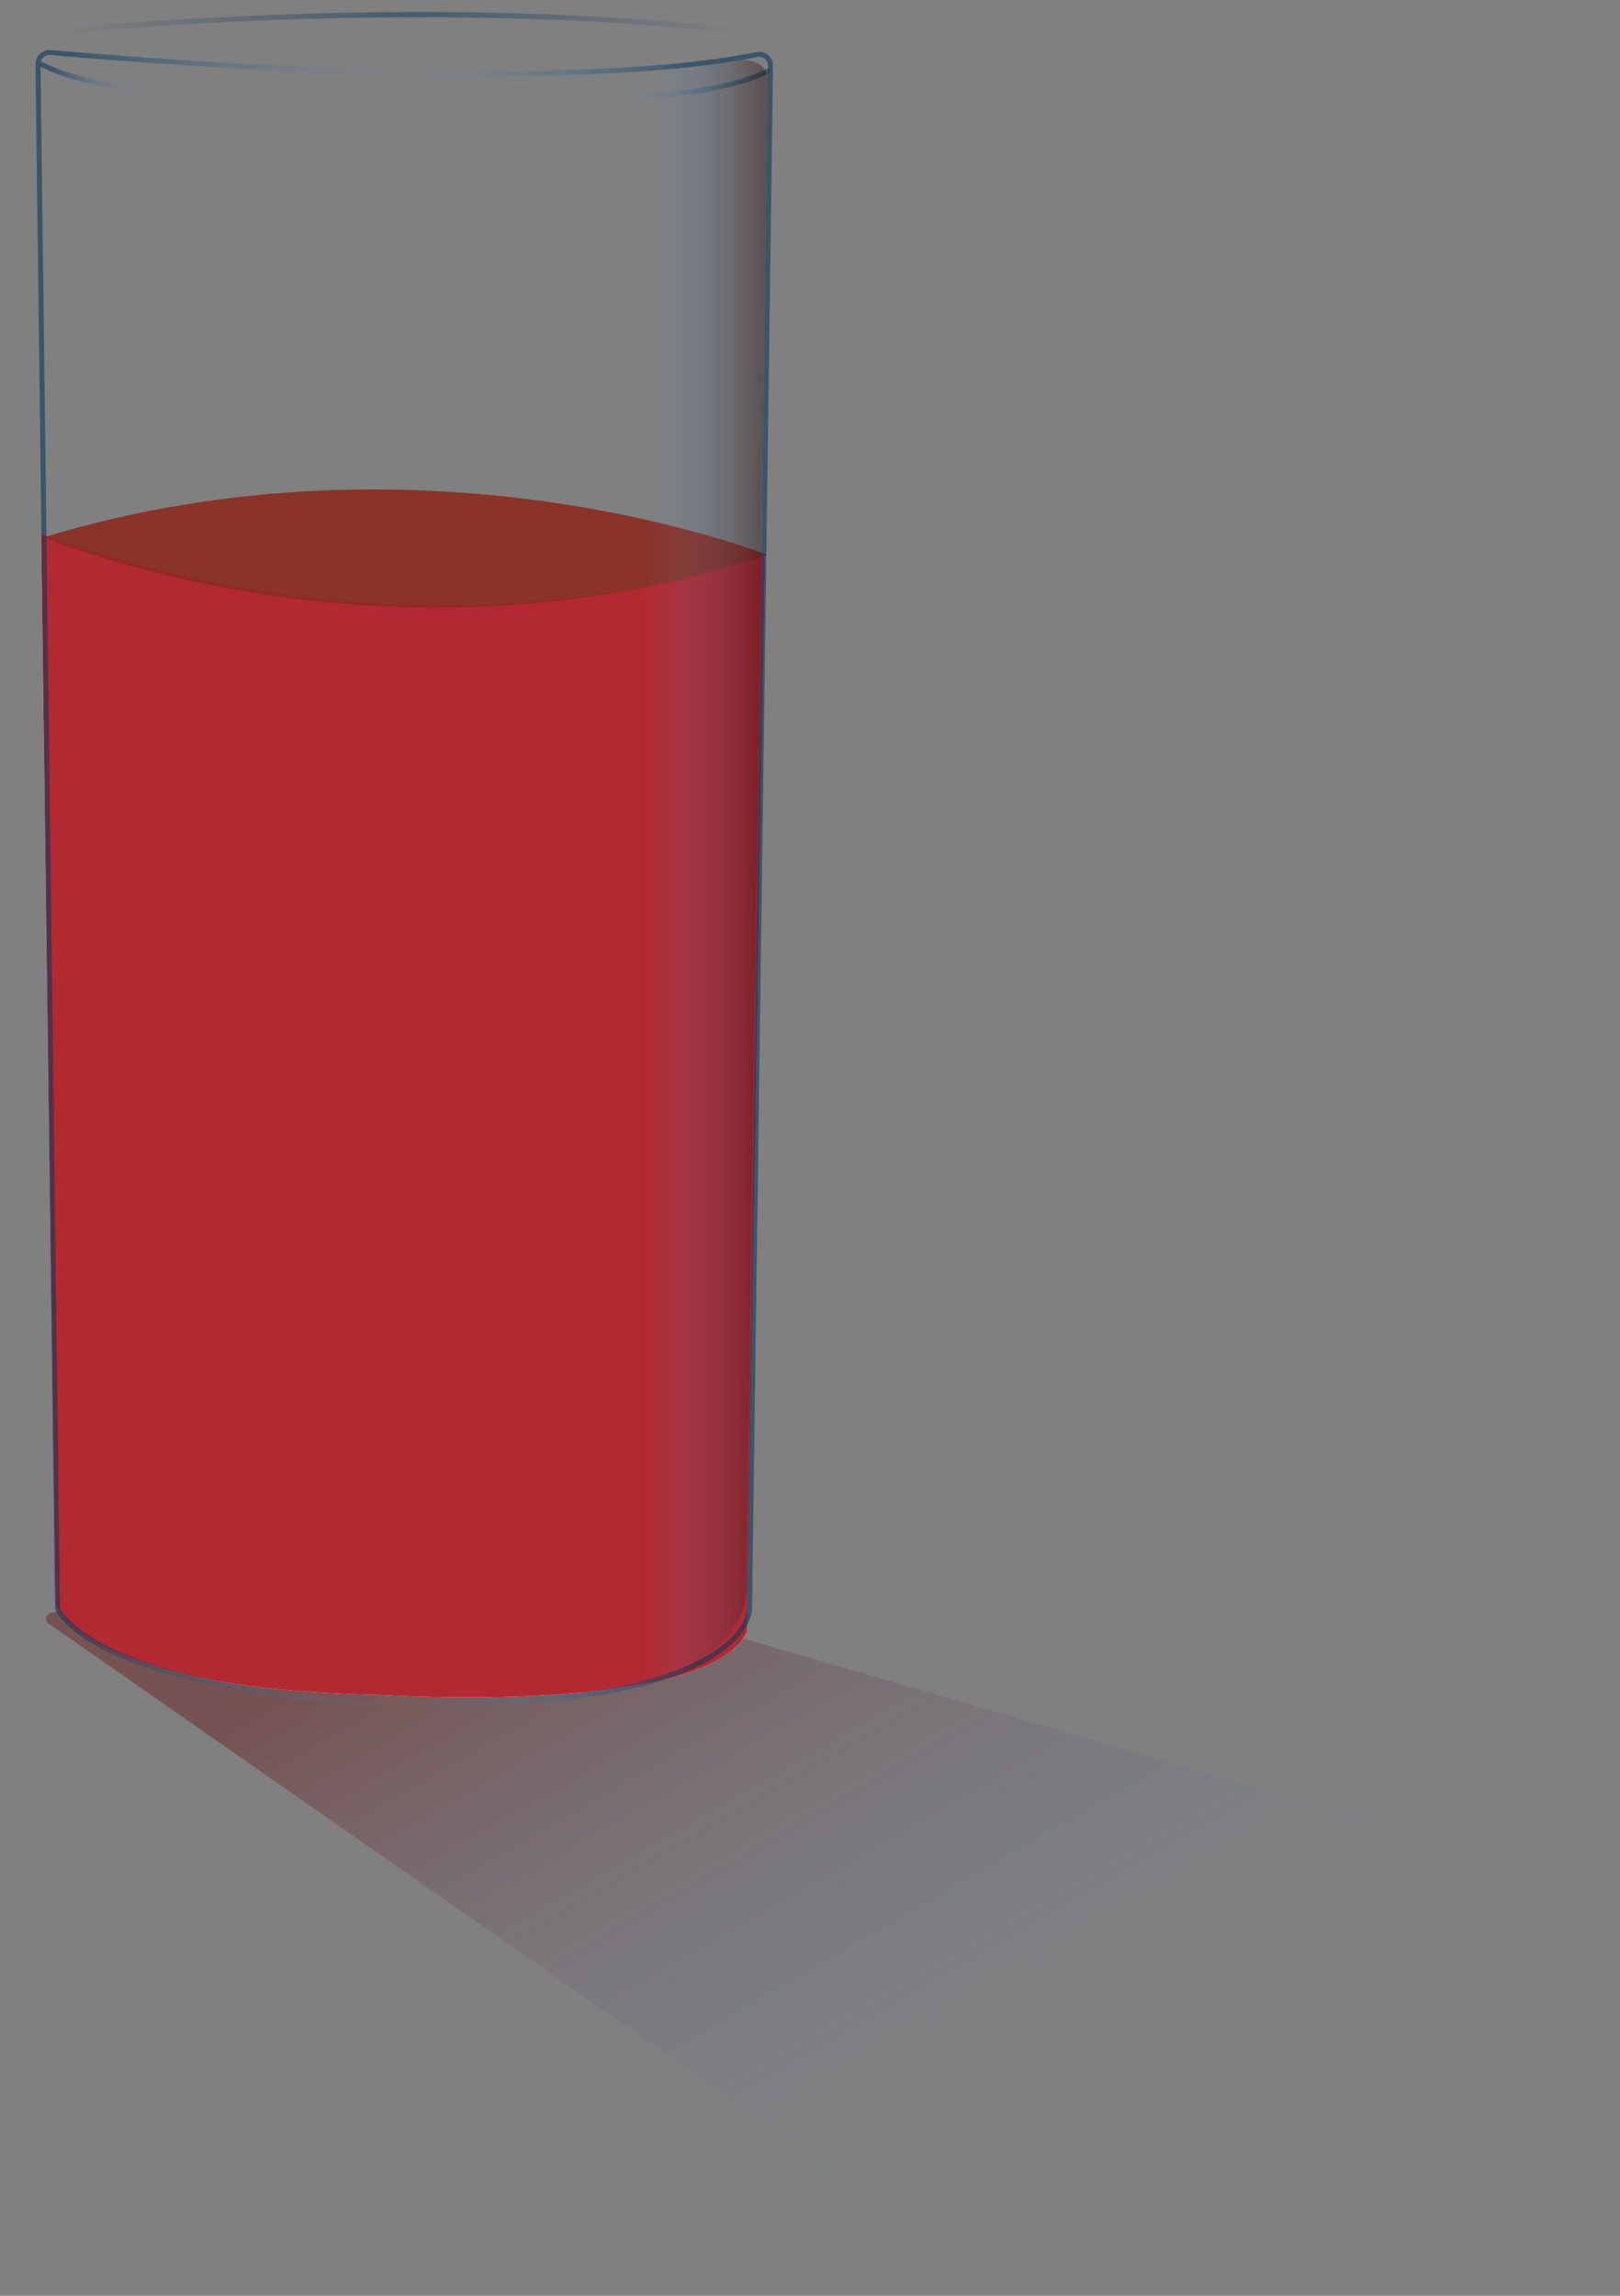 <?xml version="1.0" encoding="utf-8"?>
<!-- Generator: Adobe Illustrator 22.1.0, SVG Export Plug-In . SVG Version: 6.00 Build 0)  -->
<svg version="1.1" id="Layer_1" xmlns="http://www.w3.org/2000/svg" xmlns:xlink="http://www.w3.org/1999/xlink" x="0px" y="0px"
	 viewBox="0 0 324 459" style="enable-background:new 0 0 324 459;" xml:space="preserve">
<rect x="0" y="0" width="324" height="459" fill="#808080" stroke="none"/>
<style type="text/css">
	.st0{opacity:0.4;fill:url(#SVGID_1_);}
	.st1{fill:#FFFFFF;}
	.st2{opacity:0.9;fill:#AB121C;}
	.st3{opacity:0.5;fill:none;stroke:url(#SVGID_2_);stroke-width:1.046;stroke-miterlimit:10;}
	.st4{opacity:0.6;fill:none;stroke:url(#SVGID_3_);stroke-miterlimit:10;}
	.st5{opacity:0.9;fill:#8B2B1E;}
	.st6{opacity:0.6;fill:none;stroke:url(#SVGID_4_);stroke-miterlimit:10;}
	.st7{opacity:0.4;fill:url(#SVGID_5_);}
	.st8{opacity:0.6;fill:none;stroke:url(#SVGID_6_);stroke-miterlimit:10;}
</style>
<g>
	<linearGradient id="SVGID_1_" gradientUnits="userSpaceOnUse" x1="217.586" y1="445.075" x2="112.612" y2="263.255">
		<stop  offset="0.139" style="stop-color:#5B8EBE;stop-opacity:0"/>
		<stop  offset="0.417" style="stop-color:#615571;stop-opacity:0.405"/>
		<stop  offset="0.696" style="stop-color:#662129;stop-opacity:0.811"/>
		<stop  offset="0.826" style="stop-color:#680C0D"/>
	</linearGradient>
	<path class="st0" d="M9.7,324.6l188.8,131.5l117.9-79.8l-171.5-49.8c0,0-97.8-12.1-134.8-4C9.1,322.7,8.9,324,9.7,324.6z"/>
	<path class="st1" d="M153,110.8c0,0-63.5,25.4-144.8-4.1l2.9,214c0,0,3.8,16.9,65.3,18.2c0,0,65.2,4.2,73-12.7L153,110.8z"/>
	<path class="st2" d="M153,110.8c0,0-63.5,25.4-144.8-4.1l2.9,214c0,0,3.8,16.9,65.3,18.2c0,0,65.2,4.2,73-12.7L153,110.8z"/>
	<linearGradient id="SVGID_2_" gradientUnits="userSpaceOnUse" x1="11.258" y1="4.601" x2="148.475" y2="4.601">
		<stop  offset="0" style="stop-color:#0E385A;stop-opacity:0"/>
		<stop  offset="7.668543e-02" style="stop-color:#0E385A;stop-opacity:0.147"/>
		<stop  offset="0.521" style="stop-color:#0E385A"/>
		<stop  offset="0.932" style="stop-color:#0E385A;stop-opacity:0.143"/>
		<stop  offset="1" style="stop-color:#0E385A;stop-opacity:0"/>
	</linearGradient>
	<path class="st3" d="M11.3,6.3c0,0,72.4-7.6,137.1,0"/>
	<linearGradient id="SVGID_3_" gradientUnits="userSpaceOnUse" x1="31.513" y1="15.475" x2="7.69" y2="15.475">
		<stop  offset="0.127" style="stop-color:#5B8EBE;stop-opacity:0"/>
		<stop  offset="0.282" style="stop-color:#5081AF;stop-opacity:0.203"/>
		<stop  offset="0.578" style="stop-color:#326089;stop-opacity:0.59"/>
		<stop  offset="0.891" style="stop-color:#0E385A"/>
	</linearGradient>
	<path class="st4" d="M8,12.7c0,0,6.7,4.2,23.5,5.5"/>
	<path class="st5" d="M8.8,107.4c0,0,67.9,29.2,144.6,3.5C153.4,111,86.2,84,8.8,107.4z"/>
	<linearGradient id="SVGID_4_" gradientUnits="userSpaceOnUse" x1="117.838" y1="16.725" x2="154.214" y2="16.725">
		<stop  offset="0.127" style="stop-color:#5B8EBE;stop-opacity:0"/>
		<stop  offset="0.282" style="stop-color:#5081AF;stop-opacity:0.203"/>
		<stop  offset="0.578" style="stop-color:#326089;stop-opacity:0.59"/>
		<stop  offset="0.891" style="stop-color:#0E385A"/>
	</linearGradient>
	<path class="st6" d="M117.8,19.3c5.1,0.1,24.9,0.4,36.1-5.2"/>
	<linearGradient id="SVGID_5_" gradientUnits="userSpaceOnUse" x1="121.841" y1="174.865" x2="153.576" y2="174.865">
		<stop  offset="0.214" style="stop-color:#5B8EBE;stop-opacity:0"/>
		<stop  offset="0.298" style="stop-color:#5989B7;stop-opacity:0.114"/>
		<stop  offset="0.421" style="stop-color:#537AA3;stop-opacity:0.281"/>
		<stop  offset="0.568" style="stop-color:#4A6383;stop-opacity:0.48"/>
		<stop  offset="0.734" style="stop-color:#3E4156;stop-opacity:0.705"/>
		<stop  offset="0.914" style="stop-color:#2E181D;stop-opacity:0.948"/>
		<stop  offset="0.952" style="stop-color:#2A0E10"/>
	</linearGradient>
	<path class="st7" d="M123.4,15.6l25-3.6c2.9-0.2,5.3,1.7,5.2,4l-4.3,298.8c1.1,11.6-8.5,18.6-19.2,20.6c-3,0.6-6,2.1-8.2,2.3
		L123.4,15.6z"/>
	<linearGradient id="SVGID_6_" gradientUnits="userSpaceOnUse" x1="7.133" y1="175.639" x2="154.583" y2="175.639">
		<stop  offset="4.931157e-02" style="stop-color:#0E385A"/>
		<stop  offset="0.5" style="stop-color:#5B8EBE;stop-opacity:0"/>
		<stop  offset="0.579" style="stop-color:#5081AF;stop-opacity:0.203"/>
		<stop  offset="0.731" style="stop-color:#326089;stop-opacity:0.59"/>
		<stop  offset="0.891" style="stop-color:#0E385A"/>
	</linearGradient>
	<path class="st8" d="M10.1,10.5c15.7,1.4,101.5,8.5,141.3,0.4c1.4-0.3,2.7,0.8,2.7,2.2l-4.2,308.7c0,0,0,21.9-78.5,18.6
		c0,0-48.2-2.8-59.5-18c-0.3-0.4-0.4-0.8-0.4-1.3L7.6,12.8C7.6,11.5,8.8,10.4,10.1,10.5z"/>
</g>
</svg>
